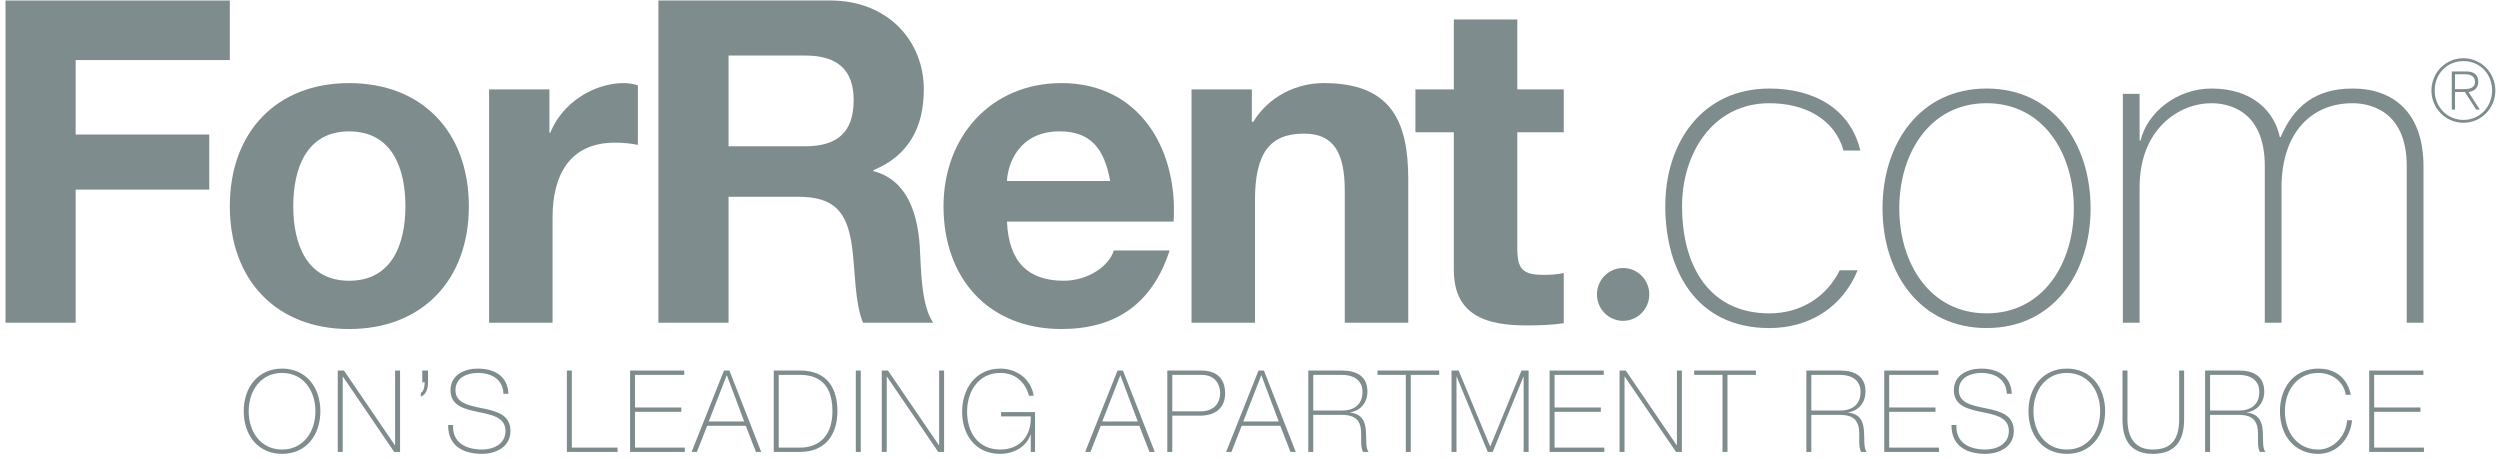 <?xml version="1.0" encoding="UTF-8" standalone="no"?>
<svg width="327px" height="60px" viewBox="0 0 327 60" version="1.1" xmlns="http://www.w3.org/2000/svg" xmlns:xlink="http://www.w3.org/1999/xlink" xmlns:sketch="http://www.bohemiancoding.com/sketch/ns">
    <!-- Generator: Sketch 3.2.1 (9977) - http://www.bohemiancoding.com/sketch -->
    <title>forrent</title>
    <desc>Created with Sketch.</desc>
    <defs></defs>
    <g id="Page-1" stroke="none" stroke-width="1" fill="none" fill-rule="evenodd" sketch:type="MSPage">
        <g id="1c" sketch:type="MSLayerGroup" transform="translate(0, -28)" fill="#7F8C8D">
            <g id="forrent" transform="translate(1, 28)" sketch:type="MSShapeGroup">
                <path d="M35.9,59.366 C32.741,59.366 30.88,56.906 30.88,53.79 C30.88,50.674 32.741,48.214 35.9,48.214 C39.045,48.214 40.905,50.674 40.905,53.79 C40.905,56.906 39.045,59.366 35.9,59.366 M35.9,58.8 C38.647,58.8 40.256,56.518 40.256,53.79 C40.256,51.062 38.647,48.78 35.9,48.78 C33.14,48.78 31.53,51.062 31.53,53.79 C31.53,56.518 33.14,58.8 35.9,58.8" id="Fill-1"></path>
                <path d="M43.178,48.466 L43.99,48.466 L50.649,58.234 L50.679,58.234 L50.679,48.466 L51.327,48.466 L51.327,59.112 L50.56,59.112 L43.858,49.271 L43.828,49.271 L43.828,59.112 L43.178,59.112 L43.178,48.466" id="Fill-2"></path>
                <path d="M54.988,50.003 C54.988,50.794 54.766,51.614 54.043,51.882 L54.043,51.39 C54.471,51.196 54.546,50.405 54.546,50.003 L54.235,50.003 L54.235,48.468 L54.988,48.468 L54.988,50.003" id="Fill-3"></path>
                <path d="M64.851,51.508 C64.778,49.689 63.419,48.78 61.47,48.78 C60.274,48.78 58.577,49.286 58.577,51.046 C58.577,52.761 60.377,53.044 62.164,53.418 C63.966,53.79 65.767,54.252 65.767,56.37 C65.767,58.576 63.67,59.366 62.061,59.366 C59.596,59.366 57.588,58.338 57.618,55.594 L58.266,55.594 C58.133,57.921 59.98,58.8 62.061,58.8 C63.331,58.8 65.117,58.218 65.117,56.37 C65.117,54.565 63.316,54.252 61.514,53.88 C59.728,53.506 57.927,53.074 57.927,51.046 C57.927,49.004 59.802,48.214 61.47,48.214 C63.67,48.214 65.398,49.166 65.501,51.508 L64.851,51.508" id="Fill-4"></path>
                <path d="M73.146,48.466 L73.798,48.466 L73.798,58.546 L79.775,58.546 L79.775,59.112 L73.146,59.112 L73.146,48.466" id="Fill-5"></path>
                <path d="M88.575,58.546 L88.575,59.112 L81.414,59.112 L81.414,48.468 L88.501,48.468 L88.501,49.032 L82.062,49.032 L82.062,53.298 L88.117,53.298 L88.117,53.864 L82.062,53.864 L82.062,58.546 L88.575,58.546" id="Fill-6"></path>
                <path d="M94.406,48.466 L98.569,59.112 L97.876,59.112 L96.546,55.698 L91.496,55.698 L90.154,59.112 L89.459,59.112 L93.696,48.466 L94.406,48.466 L94.406,48.466 Z M96.34,55.131 L94.081,49.106 L94.051,49.106 L91.702,55.131 L96.34,55.131 L96.34,55.131 Z" id="Fill-7"></path>
                <path d="M100.207,48.468 L103.663,48.468 C107.426,48.468 108.534,51.076 108.534,53.774 C108.534,56.786 107.014,59.112 103.633,59.112 L100.207,59.112 L100.207,48.468 L100.207,48.468 Z M100.857,58.546 L103.691,58.546 C105.656,58.546 107.884,57.457 107.884,53.774 C107.884,49.421 105.124,49.032 103.56,49.032 L100.857,49.032 L100.857,58.546 L100.857,58.546 Z" id="Fill-8"></path>
                <path d="M110.94,48.468 L111.589,48.468 L111.589,59.114 L110.94,59.114 L110.94,48.468 Z" id="Fill-9"></path>
                <path d="M114.335,48.466 L115.148,48.466 L121.807,58.234 L121.837,58.234 L121.837,48.466 L122.485,48.466 L122.485,59.112 L121.718,59.112 L115.015,49.271 L114.985,49.271 L114.985,59.112 L114.335,59.112 L114.335,48.466" id="Fill-10"></path>
                <path d="M134.384,53.894 L134.384,59.112 L133.823,59.112 L133.823,56.846 L133.793,56.846 C133.276,58.398 131.667,59.366 129.808,59.366 C126.617,59.366 124.845,56.906 124.845,53.85 C124.845,50.838 126.647,48.214 129.822,48.214 C131.992,48.214 133.839,49.541 134.208,51.762 L133.587,51.762 C133.1,49.927 131.756,48.78 129.836,48.78 C126.988,48.78 125.495,51.194 125.495,53.85 C125.495,56.564 126.942,58.8 129.836,58.8 C132.347,58.8 133.926,57.071 133.823,54.461 L129.941,54.461 L129.941,53.894 L134.384,53.894" id="Fill-11"></path>
                <path d="M145.883,48.466 L150.047,59.112 L149.353,59.112 L148.024,55.698 L142.974,55.698 L141.632,59.112 L140.936,59.112 L145.174,48.466 L145.883,48.466 L145.883,48.466 Z M147.817,55.131 L145.558,49.106 L145.528,49.106 L143.18,55.131 L147.817,55.131 L147.817,55.131 Z" id="Fill-12"></path>
                <path d="M151.684,48.466 L156.173,48.466 C157.368,48.466 159.245,48.898 159.245,51.448 C159.245,53.312 158.034,54.371 155.937,54.371 L152.334,54.371 L152.334,59.112 L151.684,59.112 L151.684,48.466 L151.684,48.466 Z M152.334,53.804 L156.04,53.804 C157.945,53.804 158.595,52.537 158.595,51.432 C158.595,50.642 158.24,49.032 156.129,49.032 L152.334,49.032 L152.334,53.804 L152.334,53.804 Z" id="Fill-13"></path>
                <path d="M164.322,48.466 L168.486,59.112 L167.793,59.112 L166.463,55.698 L161.413,55.698 L160.071,59.112 L159.376,59.112 L163.613,48.466 L164.322,48.466 L164.322,48.466 Z M166.257,55.131 L163.997,49.106 L163.968,49.106 L161.619,55.131 L166.257,55.131 L166.257,55.131 Z" id="Fill-14"></path>
                <path d="M170.124,48.466 L174.523,48.466 C176.368,48.466 177.859,49.152 177.859,51.21 C177.859,52.641 177.004,53.7 175.601,53.938 L175.601,53.968 C177.165,54.146 177.55,55.147 177.653,56.25 C177.756,57.353 177.579,58.546 178.007,59.112 L177.284,59.112 C176.886,58.382 177.122,57.159 177.004,56.13 C176.87,55.101 176.368,54.266 174.523,54.266 L170.772,54.266 L170.772,59.112 L170.124,59.112 L170.124,48.466 L170.124,48.466 Z M174.523,53.7 C176.059,53.7 177.211,52.969 177.211,51.254 C177.211,49.645 175.94,49.032 174.523,49.032 L170.772,49.032 L170.772,53.7 L174.523,53.7 L174.523,53.7 Z" id="Fill-15"></path>
                <path d="M179.173,49.032 L179.173,48.466 L187.249,48.466 L187.249,49.032 L183.529,49.032 L183.529,59.112 L182.879,59.112 L182.879,49.032 L179.173,49.032" id="Fill-16"></path>
                <path d="M188.858,48.466 L189.786,48.466 L193.908,58.382 L193.936,58.382 L198.011,48.466 L198.944,48.466 L198.944,59.112 L198.29,59.112 L198.29,49.271 L198.264,49.271 L194.247,59.112 L193.597,59.112 L189.538,49.271 L189.508,49.271 L189.508,59.112 L188.858,59.112 L188.858,48.466" id="Fill-17"></path>
                <path d="M208.847,58.546 L208.847,59.112 L201.687,59.112 L201.687,48.468 L208.774,48.468 L208.774,49.032 L202.335,49.032 L202.335,53.298 L208.39,53.298 L208.39,53.864 L202.335,53.864 L202.335,58.546 L208.847,58.546" id="Fill-18"></path>
                <path d="M210.839,48.466 L211.65,48.466 L218.309,58.234 L218.341,58.234 L218.341,48.466 L218.989,48.466 L218.989,59.112 L218.222,59.112 L211.519,49.271 L211.488,49.271 L211.488,59.112 L210.839,59.112 L210.839,48.466" id="Fill-19"></path>
                <path d="M220.598,49.032 L220.598,48.466 L228.674,48.466 L228.674,49.032 L224.954,49.032 L224.954,59.112 L224.304,59.112 L224.304,49.032 L220.598,49.032" id="Fill-20"></path>
                <path d="M235.272,48.466 L239.672,48.466 C241.517,48.466 243.007,49.152 243.007,51.21 C243.007,52.641 242.153,53.7 240.75,53.938 L240.75,53.968 C242.315,54.146 242.698,55.147 242.801,56.25 C242.904,57.353 242.728,58.546 243.156,59.112 L242.433,59.112 C242.034,58.382 242.27,57.159 242.153,56.13 C242.018,55.101 241.517,54.266 239.672,54.266 L235.922,54.266 L235.922,59.112 L235.272,59.112 L235.272,48.466 L235.272,48.466 Z M239.672,53.7 C241.208,53.7 242.359,52.969 242.359,51.254 C242.359,49.645 241.089,49.032 239.672,49.032 L235.922,49.032 L235.922,53.7 L239.672,53.7 L239.672,53.7 Z" id="Fill-21"></path>
                <path d="M252.619,58.546 L252.619,59.112 L245.459,59.112 L245.459,48.468 L252.546,48.468 L252.546,49.032 L246.107,49.032 L246.107,53.298 L252.162,53.298 L252.162,53.864 L246.107,53.864 L246.107,58.546 L252.619,58.546" id="Fill-22"></path>
                <path d="M261.492,51.508 C261.417,49.689 260.058,48.78 258.111,48.78 C256.914,48.78 255.214,49.286 255.214,51.046 C255.214,52.761 257.019,53.044 258.805,53.418 C260.606,53.79 262.406,54.252 262.406,56.37 C262.406,58.576 260.311,59.366 258.7,59.366 C256.236,59.366 254.227,58.338 254.257,55.594 L254.905,55.594 C254.774,57.921 256.619,58.8 258.7,58.8 C259.972,58.8 261.758,58.218 261.758,56.37 C261.758,54.565 259.956,54.252 258.155,53.88 C256.367,53.506 254.568,53.074 254.568,51.046 C254.568,49.004 256.442,48.214 258.111,48.214 C260.311,48.214 262.037,49.166 262.142,51.508 L261.492,51.508" id="Fill-23"></path>
                <path d="M269.345,59.366 C266.185,59.366 264.325,56.906 264.325,53.79 C264.325,50.674 266.185,48.214 269.345,48.214 C272.49,48.214 274.351,50.674 274.351,53.79 C274.351,56.906 272.49,59.366 269.345,59.366 M269.345,58.8 C272.091,58.8 273.701,56.518 273.701,53.79 C273.701,51.062 272.091,48.78 269.345,48.78 C266.584,48.78 264.975,51.062 264.975,53.79 C264.975,56.518 266.584,58.8 269.345,58.8" id="Fill-24"></path>
                <path d="M277.272,48.466 L277.272,54.849 C277.272,56.13 277.538,58.8 280.58,58.8 C283.164,58.8 284.034,57.263 284.034,54.849 L284.034,48.466 L284.684,48.466 L284.684,54.849 C284.684,57.383 283.739,59.366 280.58,59.366 C276.83,59.366 276.622,56.264 276.622,54.849 L276.622,48.466 L277.272,48.466" id="Fill-25"></path>
                <path d="M287.429,48.466 L291.829,48.466 C293.674,48.466 295.165,49.152 295.165,51.21 C295.165,52.641 294.308,53.7 292.907,53.938 L292.907,53.968 C294.471,54.146 294.855,55.147 294.958,56.25 C295.062,57.353 294.885,58.546 295.313,59.112 L294.59,59.112 C294.191,58.382 294.427,57.159 294.308,56.13 C294.176,55.101 293.674,54.266 291.829,54.266 L288.078,54.266 L288.078,59.112 L287.429,59.112 L287.429,48.466 L287.429,48.466 Z M291.829,53.7 C293.365,53.7 294.516,52.969 294.516,51.254 C294.516,49.645 293.246,49.032 291.829,49.032 L288.078,49.032 L288.078,53.7 L291.829,53.7 L291.829,53.7 Z" id="Fill-26"></path>
                <path d="M305.823,51.642 C305.544,49.853 303.992,48.78 302.236,48.78 C299.475,48.78 297.866,51.06 297.866,53.79 C297.866,56.518 299.475,58.8 302.236,58.8 C304.287,58.8 305.883,56.951 306,54.969 L306.65,54.969 C306.414,57.503 304.553,59.366 302.236,59.366 C299.077,59.366 297.216,56.906 297.216,53.79 C297.216,50.674 299.077,48.214 302.236,48.214 C305.972,48.214 306.458,51.494 306.473,51.642 L305.823,51.642" id="Fill-27"></path>
                <path d="M316.054,58.546 L316.054,59.112 L308.893,59.112 L308.893,48.468 L315.98,48.468 L315.98,49.032 L309.542,49.032 L309.542,53.298 L315.596,53.298 L315.596,53.864 L309.542,53.864 L309.542,58.546 L316.054,58.546" id="Fill-28"></path>
                <path d="M-0.28,0.065 L29.06,0.065 L29.06,7.856 L8.897,7.856 L8.897,17.596 L26.37,17.596 L26.37,24.798 L8.897,24.798 L8.897,42.21 L-0.28,42.21 L-0.28,0.065" id="Fill-29"></path>
                <path d="M44.663,10.869 C54.189,10.869 60.326,17.243 60.326,26.982 C60.326,36.664 54.189,43.038 44.663,43.038 C35.196,43.038 29.06,36.664 29.06,26.982 C29.06,17.243 35.196,10.869 44.663,10.869 M44.663,36.722 C50.333,36.722 52.028,31.823 52.028,26.982 C52.028,22.084 50.333,17.185 44.663,17.185 C39.052,17.185 37.358,22.084 37.358,26.982 C37.358,31.823 39.052,36.722 44.663,36.722" id="Fill-30"></path>
                <path d="M62.973,11.693 L70.864,11.693 L70.864,17.359 L70.981,17.359 C72.499,13.523 76.592,10.867 80.624,10.867 C81.208,10.867 81.909,10.985 82.436,11.162 L82.436,18.953 C81.675,18.776 80.448,18.658 79.456,18.658 C73.378,18.658 71.273,23.086 71.273,28.456 L71.273,42.21 L62.973,42.21 L62.973,11.693" id="Fill-31"></path>
                <path d="M85.119,0.065 L107.619,0.065 C115.101,0.065 119.834,5.319 119.834,11.693 C119.834,16.654 117.846,20.372 113.229,22.26 L113.229,22.378 C117.73,23.559 119.016,27.985 119.308,32.234 C119.483,34.892 119.425,39.849 121.061,42.21 L111.886,42.21 C110.774,39.554 110.893,35.481 110.425,32.118 C109.782,27.69 108.087,25.742 103.469,25.742 L94.294,25.742 L94.294,42.21 L85.119,42.21 L85.119,0.065 L85.119,0.065 Z M94.294,19.131 L104.346,19.131 C108.438,19.131 110.659,17.361 110.659,13.11 C110.659,9.039 108.438,7.267 104.346,7.267 L94.294,7.267 L94.294,19.131 L94.294,19.131 Z" id="Fill-32"></path>
                <path d="M130.711,28.987 C130.944,34.301 133.516,36.72 138.134,36.72 C141.462,36.72 144.151,34.655 144.679,32.765 L151.983,32.765 C149.647,39.967 144.679,43.036 137.84,43.036 C128.314,43.036 122.411,36.425 122.411,26.981 C122.411,17.832 128.663,10.867 137.84,10.867 C148.127,10.867 153.094,19.602 152.509,28.987 L130.711,28.987 L130.711,28.987 Z M144.209,23.675 C143.451,19.426 141.639,17.183 137.606,17.183 C132.347,17.183 130.826,21.314 130.711,23.675 L144.209,23.675 L144.209,23.675 Z" id="Fill-33"></path>
                <path d="M154.852,11.693 L162.741,11.693 L162.741,15.944 L162.918,15.944 C165.021,12.521 168.645,10.867 172.152,10.867 C180.976,10.867 183.199,15.884 183.199,23.439 L183.199,42.21 L174.897,42.21 L174.897,24.974 C174.897,19.957 173.436,17.478 169.578,17.478 C165.079,17.478 163.152,20.015 163.152,26.213 L163.152,42.21 L154.852,42.21 L154.852,11.693" id="Fill-34"></path>
                <path d="M197.462,11.693 L203.539,11.693 L203.539,17.301 L197.462,17.301 L197.462,32.412 C197.462,35.245 198.161,35.952 200.969,35.952 C201.844,35.952 202.662,35.894 203.539,35.716 L203.539,42.268 C202.136,42.505 200.326,42.565 198.689,42.565 C193.604,42.565 189.162,41.384 189.162,35.305 L189.162,17.301 L184.137,17.301 L184.137,11.693 L189.162,11.693 L189.162,2.545 L197.462,2.545 L197.462,11.693" id="Fill-35"></path>
                <path d="M258.842,11.58 C267.548,11.58 272.45,18.743 272.45,27.244 C272.45,35.746 267.548,42.909 258.842,42.909 C250.136,42.909 245.233,35.746 245.233,27.244 C245.233,18.743 250.136,11.58 258.842,11.58 M258.842,40.987 C266.28,40.987 270.257,34.406 270.257,27.244 C270.257,20.081 266.28,13.5 258.842,13.5 C251.403,13.5 247.425,20.081 247.425,27.244 C247.425,34.406 251.403,40.987 258.842,40.987" id="Fill-36"></path>
                <path d="M276.669,12.279 L278.86,12.279 L278.86,18.394 L278.976,18.394 C279.898,14.608 283.819,11.58 288.259,11.58 C293.91,11.58 296.562,14.841 297.197,17.928 L297.314,17.928 C299.042,13.851 301.925,11.58 306.709,11.58 C312.072,11.58 315.993,14.725 315.993,21.771 L315.993,42.21 L313.801,42.21 L313.801,21.713 C313.801,14.084 308.439,13.502 306.709,13.502 C301.347,13.502 297.426,17.345 297.426,24.508 L297.426,42.21 L295.235,42.21 L295.235,21.713 C295.235,14.201 290.162,13.502 288.259,13.502 C284.048,13.502 278.86,16.821 278.86,24.508 L278.86,42.21 L276.669,42.21 L276.669,12.279" id="Fill-37"></path>
                <path d="M325.391,11.839 C325.391,14.174 323.525,16.059 321.212,16.059 C318.898,16.059 317.032,14.174 317.032,11.839 C317.032,9.501 318.898,7.616 321.212,7.616 C323.525,7.616 325.391,9.501 325.391,11.839 L325.391,11.839 Z M317.457,11.839 C317.457,13.971 319.089,15.686 321.224,15.686 C323.358,15.686 324.967,13.961 324.967,11.827 C324.967,9.672 323.368,7.991 321.224,7.991 C319.066,7.991 317.457,9.66 317.457,11.839 L317.457,11.839 Z M319.692,9.344 L321.547,9.344 C322.664,9.344 323.157,9.819 323.157,10.721 C323.157,11.534 322.587,11.928 321.883,12.041 L323.358,14.333 L322.887,14.333 L321.401,12.03 L320.116,12.03 L320.116,14.333 L319.692,14.333 L319.692,9.344 L319.692,9.344 Z M320.116,11.658 L321.168,11.658 C321.916,11.658 322.73,11.578 322.73,10.71 C322.73,9.942 322.073,9.716 321.481,9.716 L320.116,9.716 L320.116,11.658 L320.116,11.658 Z" id="Fill-38"></path>
                <path d="M214.727,38.509 C214.727,40.419 213.193,41.966 211.304,41.966 C209.414,41.966 207.881,40.419 207.881,38.509 C207.881,36.602 209.414,35.054 211.304,35.054 C213.193,35.054 214.727,36.602 214.727,38.509" id="Fill-39"></path>
                <path d="M239.639,35.347 C237.938,38.786 234.615,40.989 230.427,40.989 C222.76,40.989 219.012,35.049 219.012,26.954 C219.012,20.141 222.988,13.502 230.427,13.502 C235.125,13.502 238.982,15.604 240.135,19.687 L242.333,19.687 C240.994,14.162 236.21,11.582 230.427,11.582 C221.666,11.582 216.819,18.626 216.819,26.954 C216.819,35.282 220.799,42.911 230.427,42.911 C235.634,42.911 240,40.211 241.978,35.347 L239.639,35.347" id="Fill-40"></path>
            </g>
        </g>
    </g>
</svg>